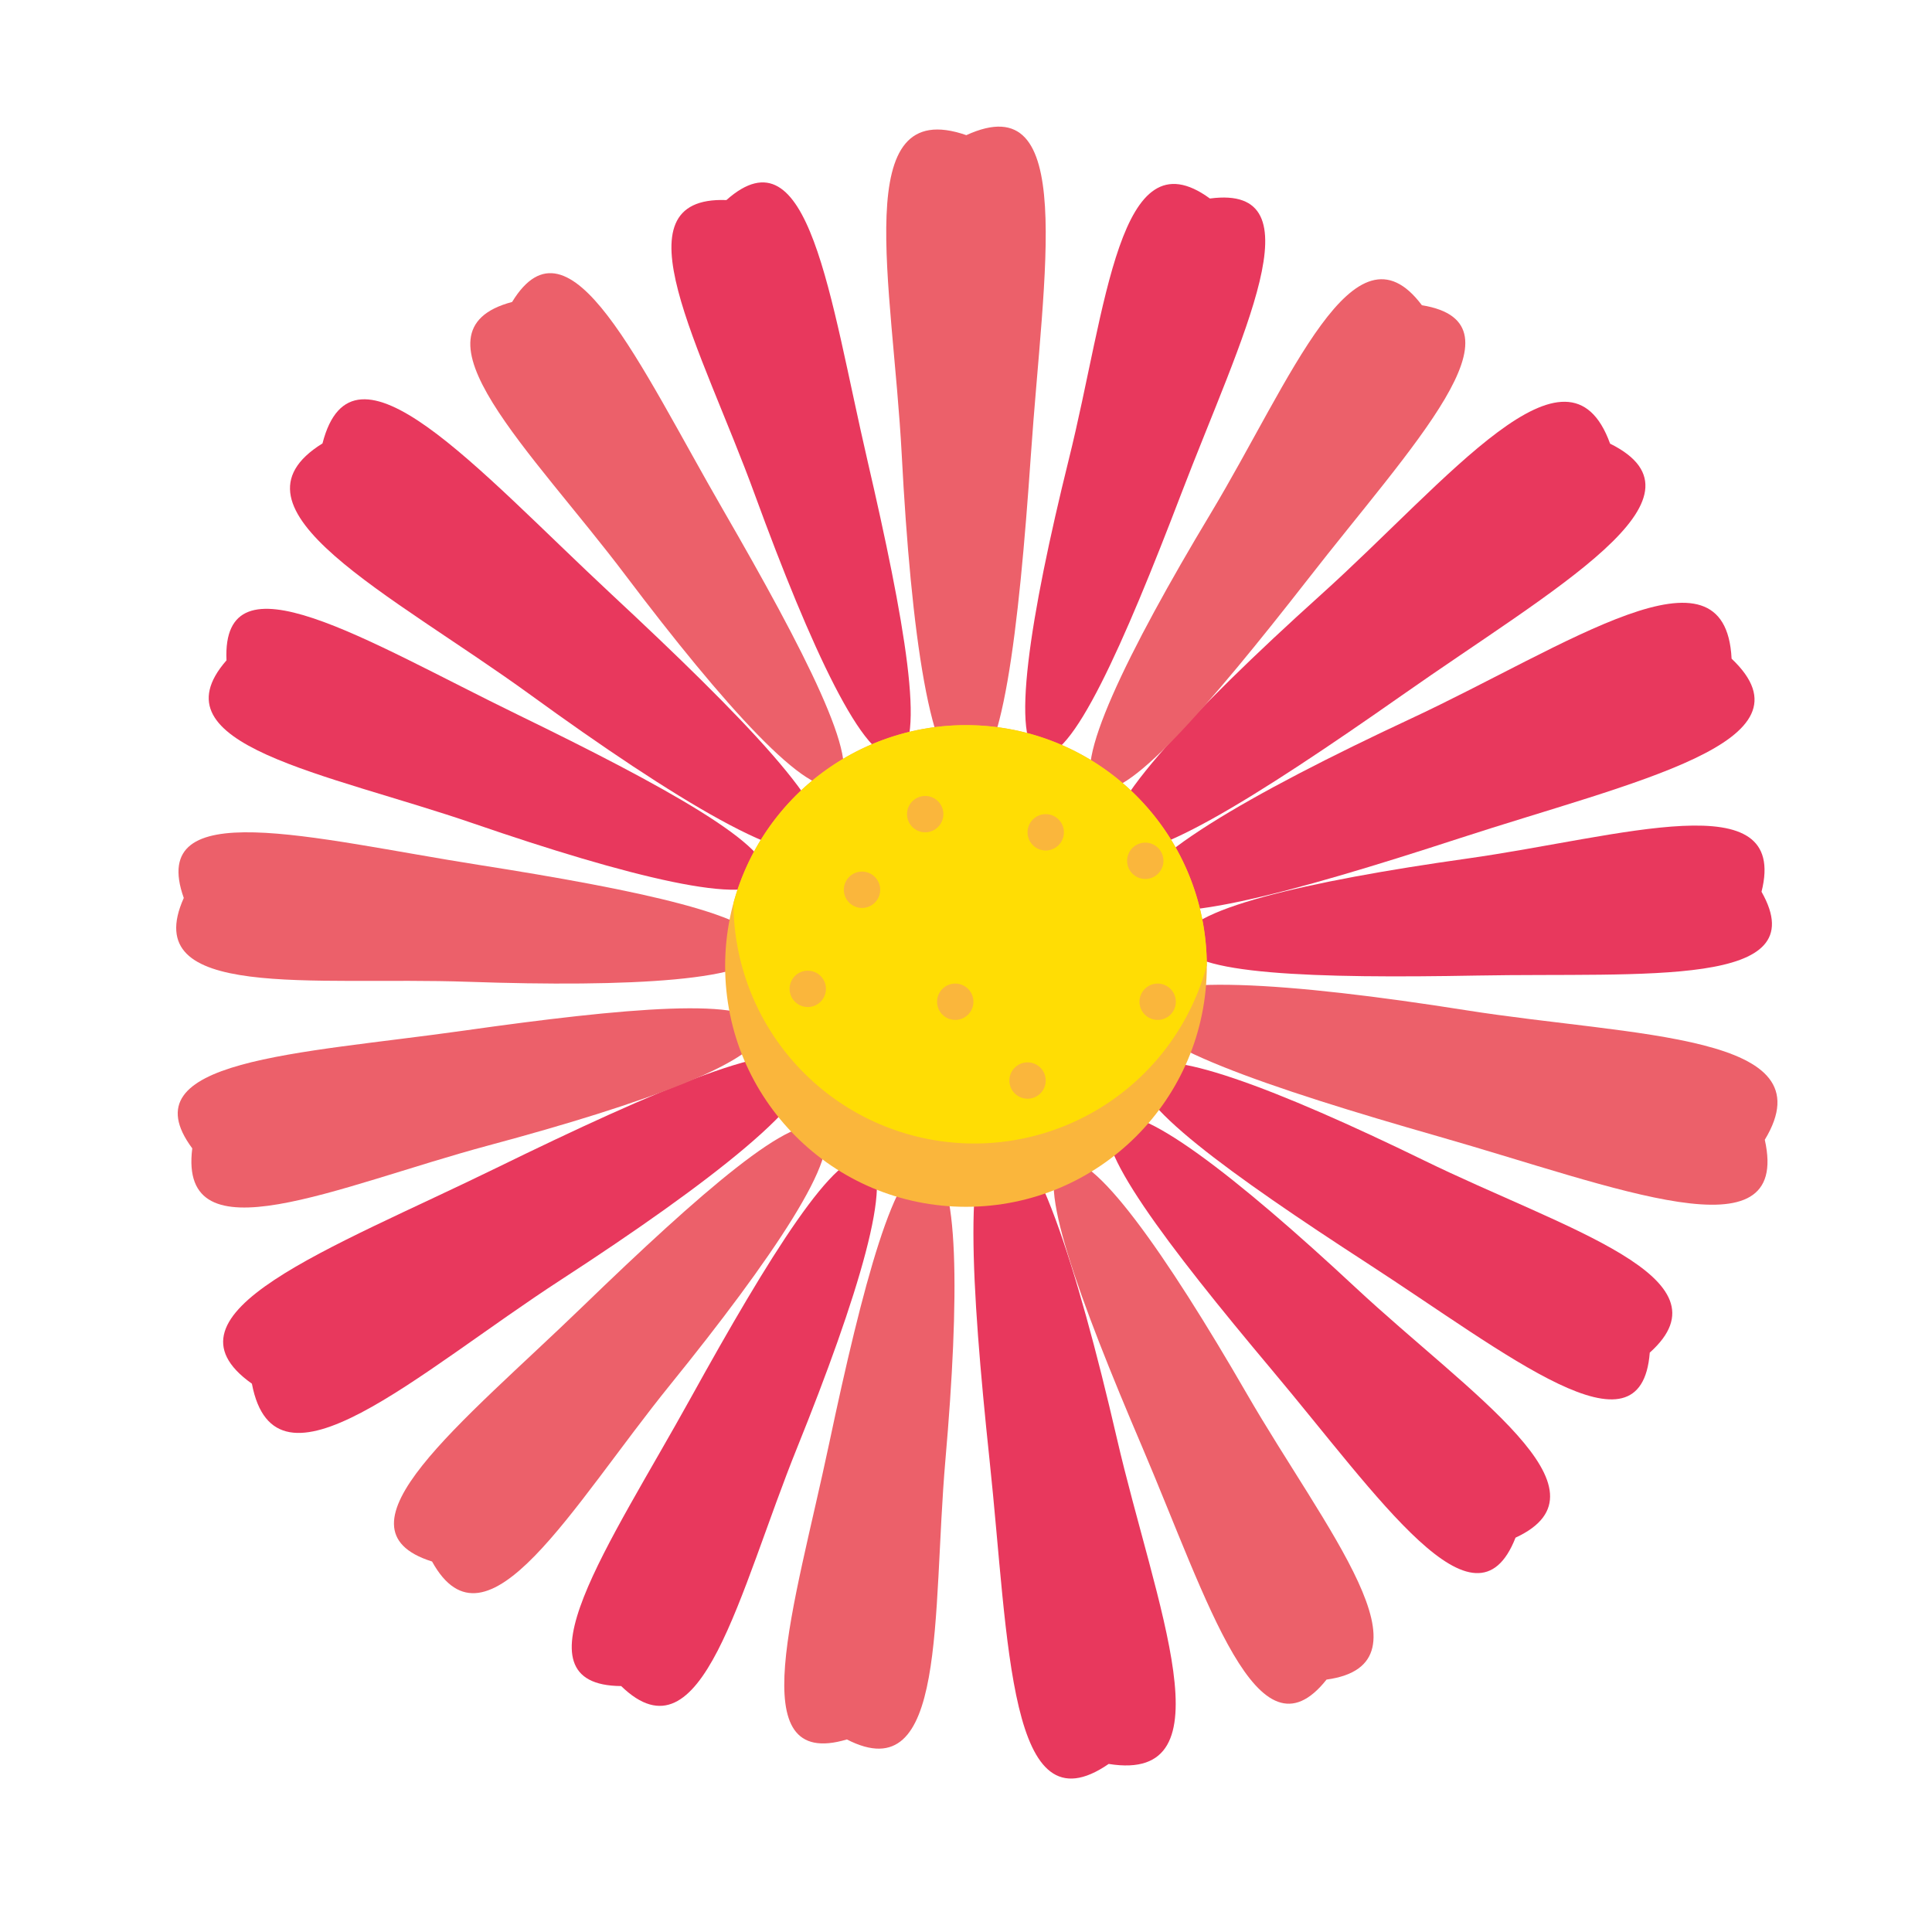 <svg xmlns="http://www.w3.org/2000/svg" viewBox="0 0 336.93 336.93"><defs><style>.cls-1{fill:#e8385d;}.cls-2{fill:#ec606a;}.cls-3{fill:#fab63c;}.cls-4{fill:#ffdd04;}</style></defs><title>M005_Robots</title><g id="bloem"><path class="cls-1" d="M151.3,80.4c6.32,27.28,10.44,49.84,5,51.49s-15-19.19-24.62-45.51c-9.34-25.66-24.75-52.23-5-51.49C141.14,22.05,144.65,51.72,151.3,80.4Z"/><path class="cls-1" d="M106.68,103.68c22.55,21,40.18,39,36.27,43.86s-25.51-8.25-50.44-26.36C68.2,103.53,37.8,88.77,56.24,77.33,61.53,56.72,83,81.62,106.68,103.68Z"/><path class="cls-1" d="M90.36,124.67c25.18,12.25,45.3,23.24,43.18,28.48s-24.37-.39-50.85-9.5C56.86,134.76,26.52,130,39.5,115.16,38.62,95.84,63.88,111.78,90.36,124.67Z"/><path class="cls-1" d="M120.48,243.76c13.56-24.51,25.59-44,30.71-41.64s-1.67,24.32-12.15,50.29c-10.23,25.32-16.56,55.38-30.71,41.63C89,293.91,106.23,269.52,120.48,243.76Z"/><path class="cls-1" d="M172.57,254.61c-3.24-30.63-4.72-55.81,1.4-56.89s13.84,23,20.78,53c6.76,29.28,20,60.35-1.4,56.9C175.84,319.68,176,286.82,172.57,254.61Z"/><path class="cls-1" d="M86.61,203.66c27.68-13.53,50.83-23.52,53.94-18.14s-16.85,20.86-42.68,37.64C72.67,239.53,48,262.62,43.93,241.31,26.58,229,57.51,217.89,86.61,203.66Z"/><path class="cls-1" d="M221.71,238.79c-18-21.44-31.94-39.67-27.87-43.59s22.1,10.27,42.59,29.37c20,18.62,45.77,35.3,27.87,43.59C257.24,286.16,240.65,261.33,221.71,238.79Z"/><path class="cls-1" d="M254.47,146.21c-29.29,9.55-53.61,16.22-55.94,10.46s19.59-18.31,47.51-31.34c27.22-12.7,54.87-32.13,55.94-10.46C317.43,129.49,285.27,136.17,254.47,146.21Z"/><path class="cls-1" d="M244.53,121.23c-25.23,17.69-46.53,31.19-50.44,26.35s13.37-23.23,36.26-43.85C252.68,83.62,273.43,57,280.79,77.37,299.85,86.83,271,102.63,244.53,121.23Z"/><path class="cls-1" d="M206,86.11c-10,26.16-19.21,47.16-24.61,45.51s-1.73-24.31,5-51.49c6.6-26.5,8.69-57.15,24.61-45.51C230.22,32.06,216.54,58.62,206,86.11Z"/><path class="cls-1" d="M238.38,220.26C214.87,205,196.24,191.67,199,186.72s24.14,3.36,49.32,15.64c24.55,12,54.09,20.38,39.39,33.53C286.21,255.18,263.08,236.27,238.38,220.26Z"/><path class="cls-1" d="M257.57,170.13c-28,.52-50.92-.14-51.41-5.77s21.89-10.71,49.62-14.62c27-3.8,56.25-13.35,51.42,5.78C316.75,172.33,287,169.59,257.57,170.13Z"/><path class="cls-2" d="M179.78,79.35c-2.12,30.74-5,55.79-11.26,55.79s-9.64-25-11.26-55.79c-1.58-30-9.24-62.91,11.26-55.78C187.86,14.71,182,47,179.78,79.35Z"/><path class="cls-2" d="M126.15,89c14,24.24,24.56,44.61,19.88,47.77s-20-14-36.85-36.32C92.74,78.62,70.24,57.71,89.31,52.66,99.38,36.15,111.41,63.5,126.15,89Z"/><path class="cls-2" d="M101.68,227.78c20.13-19.47,37.34-34.62,41.54-30.84s-8.7,22.77-26.33,44.54c-17.18,21.23-32,48.12-41.54,30.84C56.9,266.53,80.52,248.25,101.68,227.78Z"/><path class="cls-2" d="M144.61,251.7c5.8-27.4,11.6-49.58,17.19-48.79s5.52,23.74,3.08,51.64c-2.37,27.21.36,57.81-17.19,48.8C129.16,308.88,138.51,280.51,144.61,251.7Z"/><path class="cls-2" d="M199.2,252.37c-11-25.77-18.94-47.27-13.9-49.83s18.13,16.28,32.14,40.53c13.66,23.65,33.45,47.15,13.9,49.84C219.33,308.06,210.73,279.46,199.2,252.37Z"/><path class="cls-2" d="M83.47,150.83c27.66,4.35,50.12,9,49.62,14.61s-23.42,6.75-51.41,5.78c-27.29-.95-57.7,3.38-49.63-14.62C25.56,138.38,54.38,146.25,83.47,150.83Z"/><path class="cls-2" d="M81,179.72c27.74-3.92,50.56-6.06,51.74-.53s-20.43,13.3-47.48,20.55c-26.38,7.08-54.2,20.11-51.73.53C22,184.75,51.88,183.84,81,179.72Z"/><path class="cls-2" d="M228.1,101c-17.23,22.08-32.16,39.48-36.85,36.32s5.45-23.76,19.88-47.77c14.06-23.41,25-52.11,36.84-36.32C267.05,56.34,246.2,77.73,228.1,101Z"/><path class="cls-2" d="M250.87,198.19c-29.63-8.47-53.52-16.53-52.23-22.61s26.48-4.23,56.91.58c29.67,4.7,63.45,4.05,52.22,22.61C312.42,219.53,282,207.09,250.87,198.19Z"/><circle class="cls-3" cx="168.46" cy="168.46" r="42"/><path class="cls-4" d="M168.46,126.46a42,42,0,0,0-40.55,31.08,42,42,0,0,0,82.55,10.82A42,42,0,0,0,168.46,126.46Z"/><circle class="cls-3" cx="150.33" cy="155.17" r="3.17"/><circle class="cls-3" cx="166.59" cy="174.7" r="3.17"/><circle class="cls-3" cx="182.37" cy="145.15" r="3.17"/><circle class="cls-3" cx="161.35" cy="141.98" r="3.17"/><circle class="cls-3" cx="201.89" cy="174.7" r="3.17"/><circle class="cls-3" cx="199.73" cy="150.12" r="3.17"/><circle class="cls-3" cx="179.2" cy="188.44" r="3.17"/><circle class="cls-3" cx="140.87" cy="172.45" r="3.17"/></g></svg>